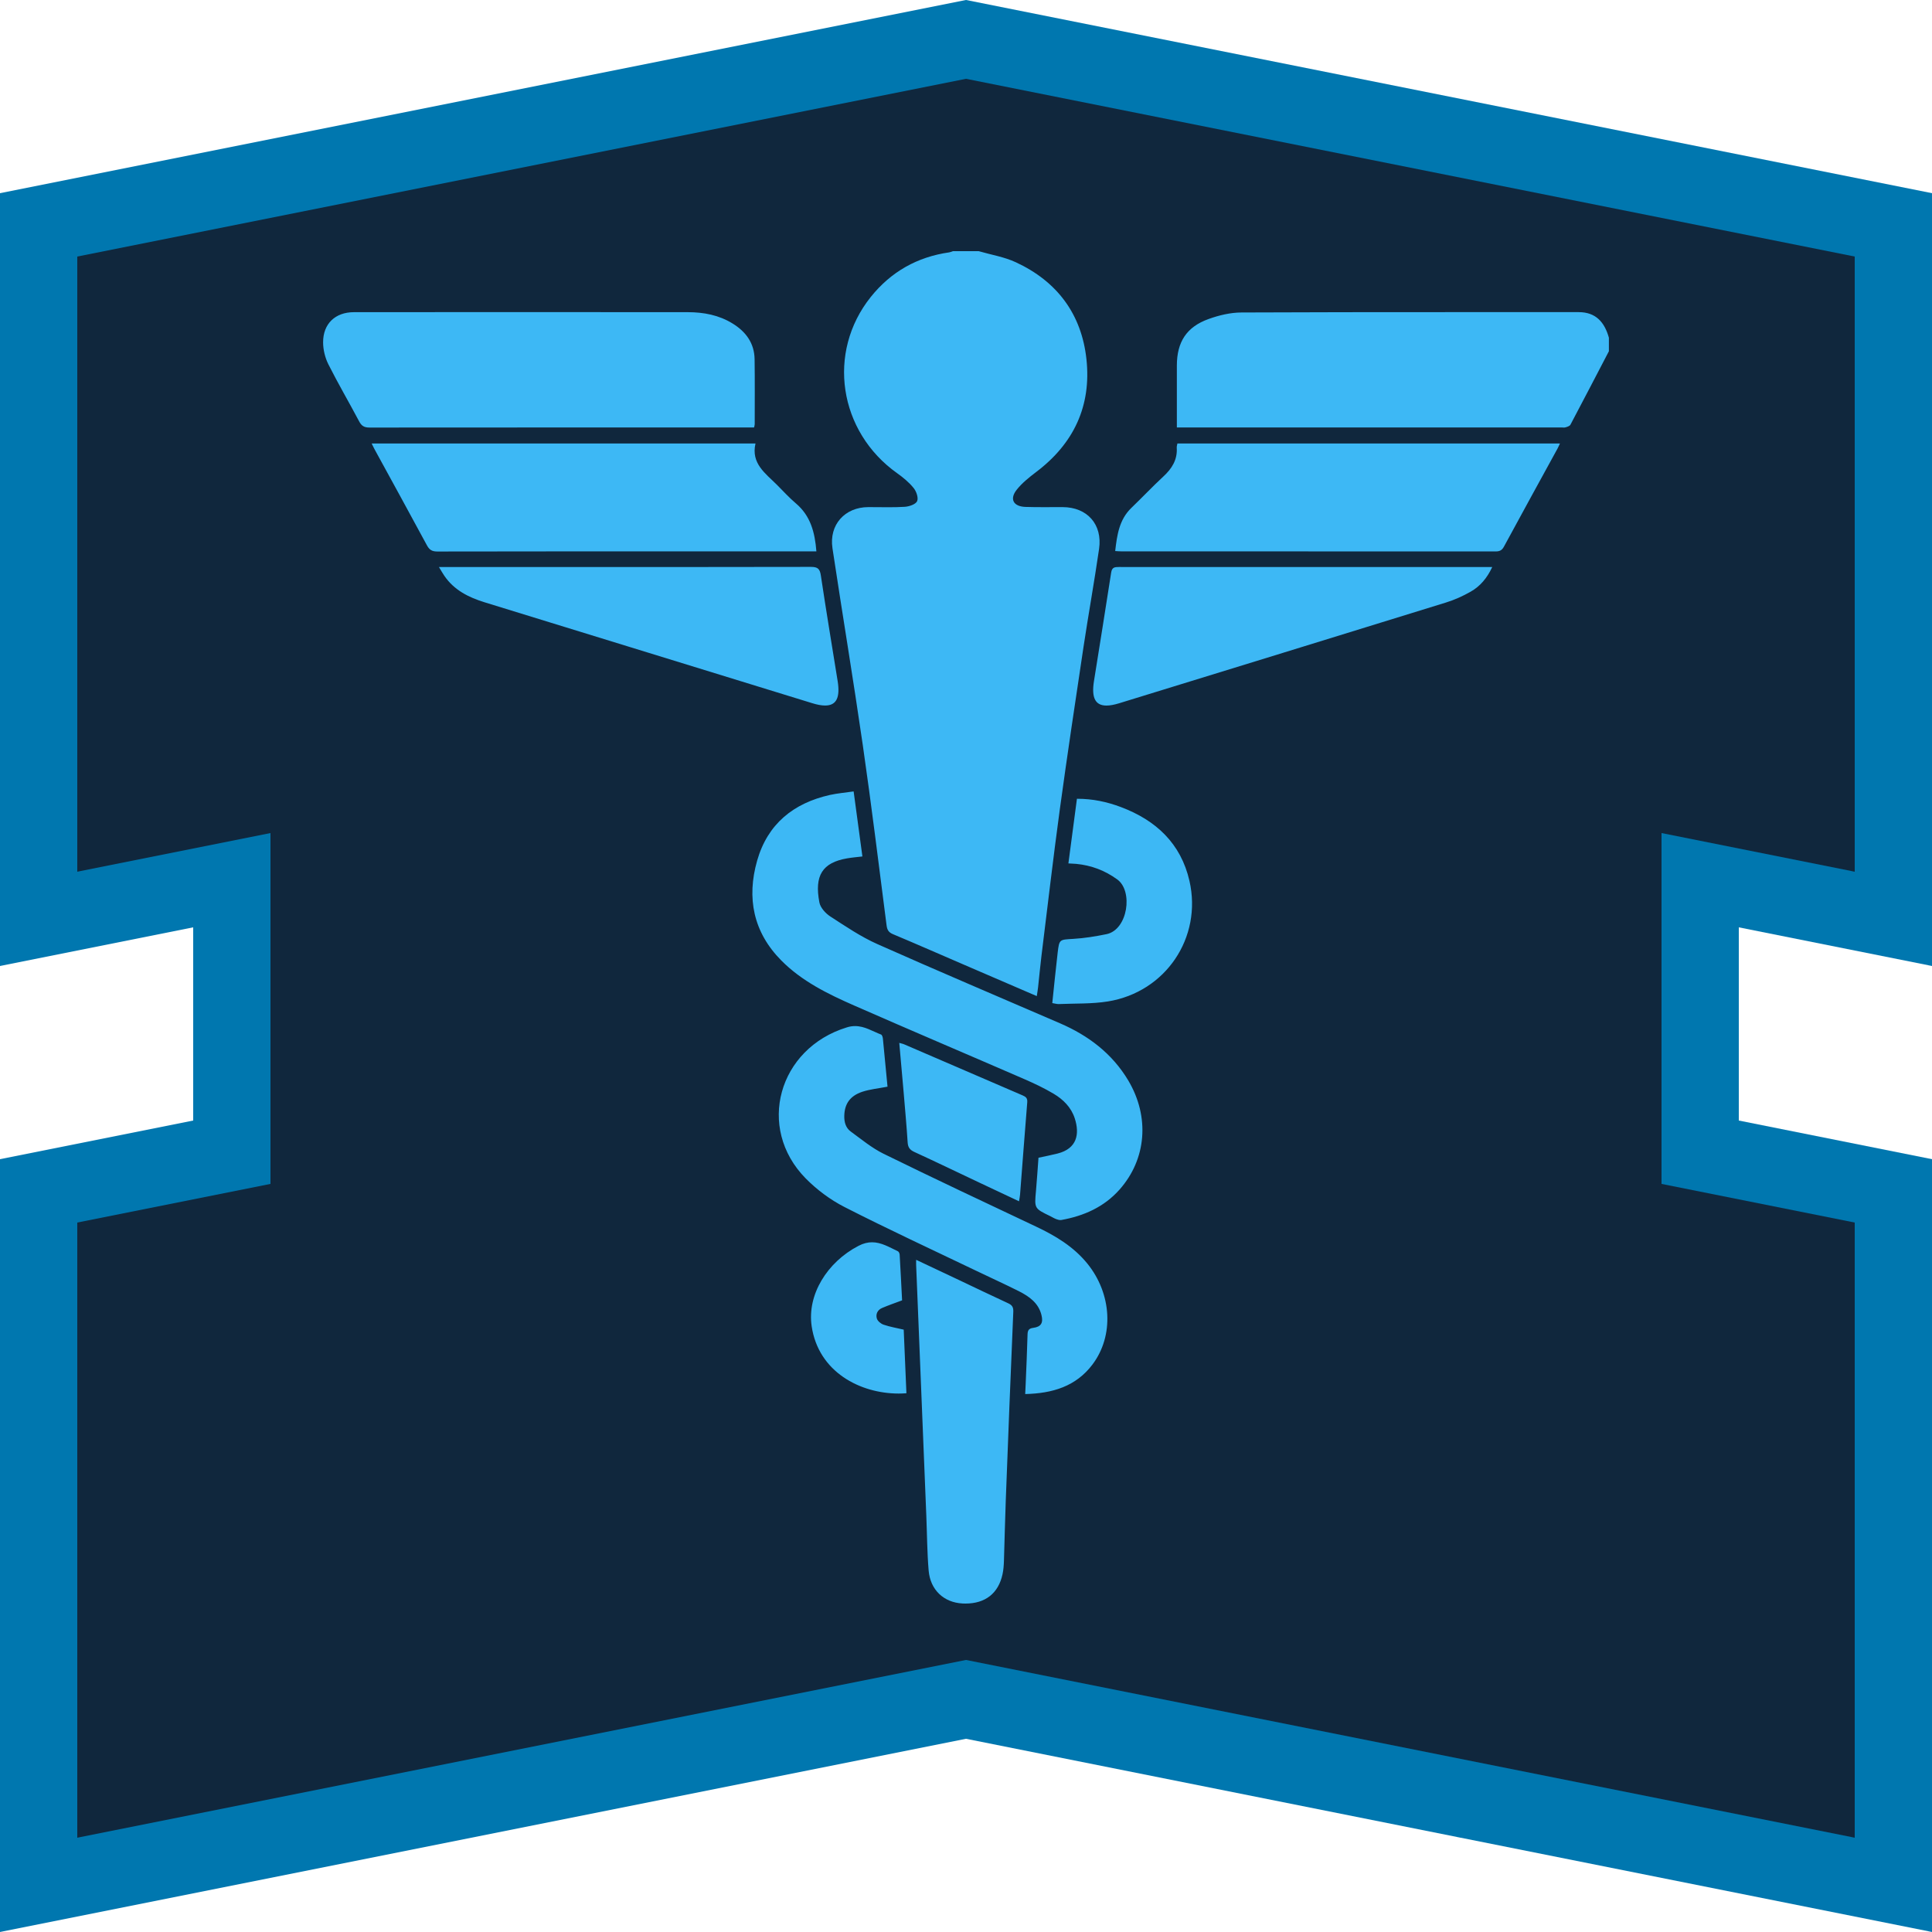 <?xml version="1.0" encoding="UTF-8" standalone="no"?><!DOCTYPE svg PUBLIC "-//W3C//DTD SVG 1.1//EN" "http://www.w3.org/Graphics/SVG/1.1/DTD/svg11.dtd"><svg width="100%" height="100%" viewBox="0 0 50 50" version="1.1" xmlns="http://www.w3.org/2000/svg" xmlns:xlink="http://www.w3.org/1999/xlink" xml:space="preserve" xmlns:serif="http://www.serif.com/" style="fill-rule:evenodd;clip-rule:evenodd;stroke-linejoin:round;stroke-miterlimit:2;"><rect id="talent-medical" x="0" y="0" width="50" height="50" style="fill:none;"/><g id="talent-medical1" serif:id="talent-medical"><g id="Talent-Frame" serif:id="Talent Frame"><path d="M1,6L25,1L49,6L49,24L44,23L44,30L49,31L49,49L25,44L1,49L1,31L6,30L6,23L1,24L1,6Z" style="fill:#10273d;"/><path d="M0,5L25,0L50,5L50,25L45,24L45,29L50,30L50,50L25,45L0,50L0,30L5,29L5,24L0,25L0,5ZM2,6.64L25,2.04C25,2.04 48,6.64 48,6.64C48,6.64 48,22.56 48,22.56C48,22.56 43,21.56 43,21.56L43,30.64L48,31.64C48,31.64 48,47.56 48,47.56C48,47.56 25,42.96 25,42.96L2,47.56C2,47.56 2,31.64 2,31.64C2,31.64 7,30.64 7,30.64L7,21.56L2,22.56L2,6.64Z" style="fill:#0077af;"/></g><g id="Medical"><path id="Medical1" serif:id="Medical" d="M23.71,32.604C23.71,32.668 23.708,32.708 23.71,32.749C23.797,34.909 23.885,37.069 23.973,39.229C23.992,39.701 23.994,40.174 24.033,40.643C24.075,41.149 24.428,41.474 24.911,41.498C24.936,41.499 24.962,41.5 24.987,41.5C25.5,41.5 25.839,41.235 25.945,40.742C25.97,40.629 25.978,40.511 25.982,40.395C25.999,39.876 26.009,39.358 26.029,38.839C26.091,37.209 26.154,35.578 26.224,33.948C26.229,33.825 26.19,33.773 26.086,33.726C25.658,33.529 25.234,33.324 24.808,33.122C24.447,32.951 24.085,32.781 23.71,32.604ZM22.13,26.555C22.063,26.555 21.993,26.564 21.918,26.588C20.142,27.131 19.564,29.189 20.851,30.497C21.141,30.791 21.491,31.052 21.858,31.239C22.983,31.813 24.13,32.344 25.269,32.89C25.636,33.067 26.009,33.235 26.372,33.418C26.636,33.552 26.876,33.721 26.953,34.033C27.004,34.238 26.943,34.338 26.739,34.365C26.628,34.38 26.596,34.426 26.593,34.533C26.581,34.964 26.562,35.395 26.544,35.826C26.541,35.905 26.537,35.984 26.532,36.078C27.236,36.061 27.844,35.883 28.274,35.312C28.835,34.567 28.775,33.484 28.141,32.702C27.783,32.261 27.311,31.979 26.806,31.741C25.489,31.119 24.172,30.5 22.866,29.859C22.562,29.709 22.293,29.485 22.016,29.283C21.887,29.188 21.846,29.039 21.85,28.878C21.856,28.573 21.995,28.362 22.316,28.255C22.517,28.189 22.733,28.169 22.969,28.123C22.93,27.711 22.891,27.294 22.849,26.877C22.845,26.841 22.828,26.784 22.803,26.774C22.58,26.69 22.38,26.555 22.13,26.555ZM22.569,32.15C22.46,32.15 22.344,32.176 22.217,32.243C21.404,32.665 20.885,33.509 21.006,34.324C21.182,35.507 22.259,36.065 23.259,36.065C23.325,36.065 23.392,36.062 23.458,36.057C23.434,35.507 23.411,34.956 23.388,34.411C23.205,34.368 23.032,34.339 22.868,34.283C22.797,34.259 22.713,34.19 22.693,34.124C22.659,34.013 22.709,33.901 22.827,33.851C22.986,33.783 23.15,33.726 23.346,33.653C23.326,33.269 23.307,32.869 23.283,32.468C23.281,32.438 23.261,32.393 23.236,32.382C23.014,32.277 22.808,32.15 22.569,32.15ZM22.092,20.482C21.877,20.513 21.675,20.53 21.479,20.573C20.533,20.785 19.866,21.325 19.595,22.272C19.319,23.241 19.495,24.124 20.219,24.856C20.752,25.395 21.427,25.725 22.111,26.025C23.577,26.669 25.051,27.294 26.52,27.932C26.775,28.043 27.029,28.164 27.268,28.306C27.517,28.454 27.723,28.659 27.815,28.944C27.945,29.348 27.875,29.725 27.371,29.853C27.213,29.893 27.053,29.924 26.876,29.962C26.854,30.252 26.836,30.537 26.811,30.821C26.769,31.274 26.767,31.274 27.181,31.474C27.233,31.5 27.283,31.532 27.338,31.552C27.371,31.564 27.408,31.575 27.444,31.575C27.453,31.575 27.461,31.574 27.469,31.573C28.052,31.468 28.572,31.238 28.973,30.787C29.671,30.001 29.761,28.904 29.198,27.96C28.782,27.264 28.166,26.799 27.431,26.482C25.855,25.8 24.273,25.131 22.704,24.432C22.277,24.242 21.882,23.973 21.487,23.717C21.364,23.637 21.232,23.491 21.206,23.356C21.072,22.659 21.283,22.324 21.924,22.214C22.053,22.192 22.184,22.181 22.319,22.165C22.243,21.604 22.17,21.057 22.092,20.482ZM23.273,26.99C23.313,27.432 23.351,27.855 23.387,28.279C23.423,28.708 23.463,29.138 23.49,29.568C23.499,29.695 23.547,29.759 23.662,29.812C24.228,30.072 24.789,30.343 25.352,30.609C25.687,30.768 26.024,30.925 26.372,31.089C26.384,31.017 26.395,30.967 26.399,30.915C26.461,30.12 26.52,29.323 26.585,28.528C26.594,28.424 26.551,28.385 26.466,28.349C25.445,27.91 24.425,27.469 23.404,27.029C23.366,27.012 23.324,27.005 23.273,26.99ZM27.879,20.672L27.871,20.672C27.797,21.232 27.725,21.779 27.65,22.345C27.739,22.35 27.796,22.352 27.854,22.357C28.244,22.396 28.591,22.525 28.915,22.76C29.33,23.06 29.19,24.062 28.636,24.176C28.353,24.234 28.064,24.281 27.776,24.298C27.421,24.32 27.414,24.304 27.373,24.649C27.322,25.082 27.28,25.515 27.233,25.96C27.297,25.97 27.347,25.985 27.393,25.985L27.403,25.985C27.826,25.967 28.257,25.984 28.673,25.917C30.167,25.675 31.118,24.265 30.783,22.797C30.561,21.827 29.915,21.227 29.007,20.886C28.649,20.751 28.278,20.672 27.879,20.672ZM25.328,6.5L24.663,6.5C24.631,6.511 24.599,6.526 24.566,6.531C23.737,6.649 23.056,7.035 22.535,7.686C21.39,9.118 21.703,11.169 23.217,12.246C23.373,12.357 23.525,12.482 23.644,12.629C23.715,12.716 23.774,12.884 23.735,12.97C23.699,13.052 23.531,13.108 23.417,13.116C23.276,13.125 23.134,13.127 22.992,13.127L22.473,13.124C21.864,13.125 21.453,13.581 21.544,14.187C21.8,15.887 22.083,17.582 22.329,19.283C22.553,20.834 22.744,22.39 22.944,23.945C22.959,24.064 22.995,24.128 23.109,24.176C23.721,24.433 24.329,24.7 24.939,24.963C25.564,25.233 26.189,25.502 26.832,25.779C26.845,25.691 26.858,25.618 26.866,25.545C26.896,25.278 26.919,25.011 26.952,24.745C27.109,23.478 27.256,22.21 27.428,20.946C27.62,19.543 27.831,18.143 28.041,16.743C28.169,15.896 28.321,15.053 28.444,14.206C28.536,13.57 28.136,13.125 27.501,13.124L27.001,13.125C26.847,13.125 26.693,13.124 26.538,13.119C26.224,13.108 26.12,12.914 26.315,12.671C26.454,12.497 26.636,12.352 26.815,12.216C27.79,11.481 28.248,10.503 28.117,9.295C27.991,8.129 27.357,7.282 26.291,6.788C25.991,6.648 25.65,6.594 25.328,6.5ZM28.958,14.674C28.851,14.674 28.778,14.679 28.757,14.817C28.613,15.756 28.46,16.693 28.311,17.631C28.244,18.056 28.345,18.26 28.635,18.26C28.726,18.26 28.834,18.24 28.962,18.201C31.782,17.333 34.603,16.466 37.422,15.593C37.642,15.525 37.857,15.428 38.058,15.314C38.304,15.175 38.485,14.963 38.619,14.675L38.389,14.675C36.984,14.675 35.579,14.675 34.174,14.675L32.215,14.675L28.958,14.674ZM20.988,14.671L20.987,14.671C18.948,14.675 16.91,14.675 14.871,14.675L11.36,14.675C11.421,14.775 11.457,14.84 11.499,14.901C11.752,15.273 12.128,15.46 12.543,15.588C15.368,16.458 18.193,17.329 21.019,18.198C21.15,18.239 21.262,18.259 21.354,18.259C21.647,18.259 21.747,18.053 21.678,17.623C21.532,16.714 21.38,15.806 21.244,14.896C21.219,14.723 21.165,14.671 20.988,14.671ZM19.552,11.478L9.619,11.478C9.651,11.543 9.675,11.594 9.702,11.643C10.152,12.466 10.604,13.288 11.049,14.113C11.113,14.231 11.182,14.273 11.318,14.273L11.318,14.273C13.54,14.269 15.761,14.269 17.983,14.269L21.128,14.269C21.089,13.775 20.976,13.348 20.598,13.028C20.424,12.881 20.271,12.711 20.11,12.55C19.811,12.251 19.432,11.996 19.552,11.478ZM40.371,11.478L30.471,11.478C30.464,11.517 30.452,11.551 30.454,11.584C30.475,11.898 30.329,12.127 30.107,12.332C29.825,12.594 29.561,12.874 29.283,13.141C28.964,13.447 28.909,13.846 28.861,14.261C28.922,14.264 28.967,14.269 29.013,14.269C32.245,14.269 35.476,14.269 38.708,14.271L38.708,14.271C38.816,14.271 38.873,14.239 38.924,14.143C39.381,13.298 39.845,12.456 40.307,11.612C40.328,11.573 40.346,11.532 40.371,11.478ZM13.322,8.077C11.935,8.077 10.547,8.078 9.16,8.079C8.678,8.079 8.361,8.377 8.362,8.859C8.362,9.049 8.412,9.256 8.497,9.426C8.748,9.925 9.031,10.408 9.293,10.902C9.355,11.021 9.423,11.065 9.56,11.065L9.561,11.065C11.833,11.062 14.105,11.062 16.378,11.062L19.516,11.062C19.524,11.021 19.532,10.999 19.532,10.977C19.532,10.417 19.537,9.857 19.529,9.297C19.523,8.881 19.303,8.583 18.959,8.372C18.606,8.154 18.212,8.08 17.805,8.079C16.311,8.078 14.816,8.077 13.322,8.077ZM37.455,8.078C35.679,8.078 33.903,8.079 32.128,8.087C31.843,8.088 31.547,8.159 31.278,8.256C30.706,8.461 30.458,8.853 30.457,9.46L30.457,11.062L40.397,11.062C40.421,11.062 40.447,11.065 40.472,11.065C40.488,11.065 40.503,11.064 40.518,11.059C40.563,11.046 40.624,11.026 40.643,10.991C40.978,10.359 41.307,9.724 41.638,9.09L41.638,8.74C41.527,8.343 41.304,8.078 40.857,8.078L37.455,8.078Z" style="fill:#3db8f5;fill-rule:nonzero;"/></g></g></svg>
